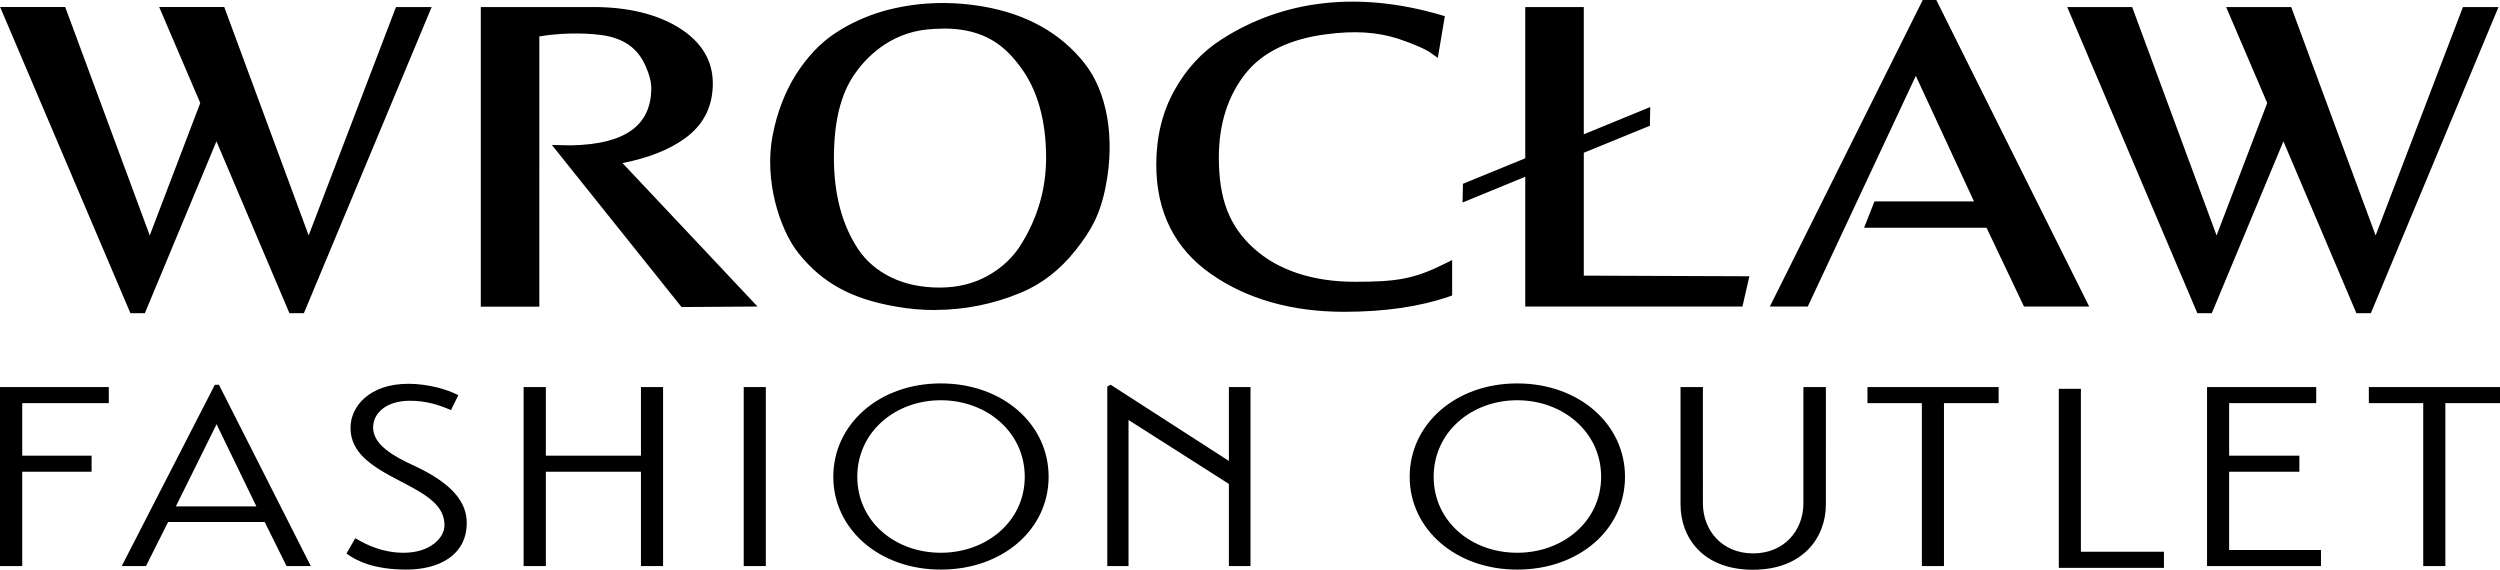 <svg id="FASIONCLUBWROCLAW" width="500" height="113.945" viewBox="0 0 500 113.945" version="1.1" xml:space="preserve" xmlns:xlink="http://www.w3.org/1999/xlink" xmlns="http://www.w3.org/2000/svg" xmlns:svg="http://www.w3.org/2000/svg">
	<path id="FASIONCLUBWROCLAW" style="fill:#000000;stroke:#000000;stroke-width:0" d="m 404.798,61.307 h 13.04 L 387.26,0 h -2.712 l -30.578,61.307 h 7.586 l 21.609,-46.132 11.633,25.101 h -19.9 l -2.084,5.277 H 397.31 Z M 242.237,54.825 c 7.186,4.998 16.13,7.536 26.582,7.536 8.115,0 15.152,-1.031 20.956,-3.039 l 0.653,-0.228 V 52.009 l -1.408,0.704 c -6.257,3.114 -9.673,3.644 -18.064,3.644 -8.394,0 -15.377,-2.312 -20.226,-6.71 -4.874,-4.421 -6.961,-9.85 -6.961,-18.14 0,-6.761 1.833,-12.438 5.426,-16.909 3.368,-4.17 8.743,-6.786 15.98,-7.738 5.73,-0.755 10.177,-0.479 14.448,0.879 3.19,1.081 5.502,2.086 6.682,2.94 l 1.256,0.904 1.408,-8.341 -0.828,-0.253 c -16.484,-4.821 -31.507,-3.013 -43.77,4.852 -3.92,2.487 -7.11,5.93 -9.498,10.25 -2.411,4.322 -3.618,9.323 -3.618,14.825 0,9.47 3.694,16.833 10.982,21.908 z M 188.693,5.728 c -0.98,0 -2.033,0.051 -3.14,0.152 -7.89,0.755 -12.587,5.956 -14.674,8.994 -2.763,4.021 -4.094,9.498 -4.094,16.735 0,7.237 1.633,13.367 4.824,18.191 1.608,2.411 3.844,4.322 6.583,5.654 2.763,1.355 6.029,2.059 9.698,2.059 3.667,0 6.91,-0.803 9.749,-2.411 2.838,-1.608 5.049,-3.72 6.632,-6.307 3.292,-5.302 4.95,-11.106 4.95,-17.185 0,-7.513 -1.709,-13.618 -5.1,-18.165 -2.99,-4.072 -6.986,-7.741 -15.428,-7.741 z m -1.659,56.281 c -2.645,0.002 -5.285,-0.232 -7.888,-0.701 -8.87,-1.534 -14.674,-4.725 -19.398,-10.604 -3.818,-4.748 -6.958,-14.648 -5.226,-23.617 0.904,-4.649 2.489,-8.743 4.7,-12.238 2.236,-3.492 4.849,-6.254 7.789,-8.191 2.889,-1.935 6.156,-3.416 9.673,-4.446 6.409,-1.783 13.116,-2.084 19.976,-0.904 8.718,1.507 15.527,5.35 20.277,11.382 4.497,5.728 6.08,14.848 4.244,24.372 -1.129,5.905 -2.988,9.095 -6.029,12.939 -3.114,3.945 -6.834,6.837 -11.005,8.543 -5.412,2.264 -11.22,3.435 -17.087,3.444 l -0.025,0.025 z M 57.889,62.639 h 2.889 L 86.332,1.408 H 79.197 L 61.733,47.087 44.849,1.405 H 31.834 L 40.05,20.599 29.95,47.085 13.04,1.405 H 0.025 L 25.827,62.037 l 0.253,0.603 h 2.889 L 43.291,28.266 Z M 204.949,95.354 c 0,8.918 -7.637,15.198 -16.783,15.198 -9.197,0 -16.709,-6.28 -16.709,-15.2 0,-8.918 7.538,-15.302 16.709,-15.302 9.171,0 16.783,6.381 16.783,15.302 z m 4.776,0 c 0,-10.556 -9.222,-18.672 -21.558,-18.672 -12.412,0 -21.508,8.217 -21.508,18.669 0,10.453 9.171,18.568 21.508,18.568 12.336,0 21.558,-8.014 21.558,-18.568 z M 90.227,82.035 l -0.033,-0.013 1.464,-2.978 c -2.109,-1.155 -6.077,-2.286 -9.974,-2.286 -8.039,0 -11.582,4.75 -11.582,8.769 0,4.95 3.968,7.639 10.05,10.754 5.325,2.74 8.743,4.849 8.743,8.769 0,2.537 -2.889,5.502 -8.141,5.502 -4.196,0 -7.386,-1.532 -9.698,-2.912 l -1.76,3.064 c 2.185,1.633 5.73,3.165 11.759,3.216 6.786,0.051 12.111,-2.889 12.286,-9.019 0.177,-4.598 -3.19,-8.366 -10.577,-11.784 -3.996,-1.833 -8.141,-4.145 -8.141,-7.614 0,-2.963 2.737,-5.35 7.336,-5.35 3.304,0 5.758,0.798 8.234,1.871 l -0.018,0.038 z M 51.283,101.279 H 35.173 l 8.141,-16.431 7.966,16.436 z M 42.965,76.961 24.346,113.216 h 4.849 l 4.424,-8.819 h 19.32 l 4.373,8.819 h 4.849 L 43.793,76.958 H 42.965 Z M 0,77.412 V 113.216 H 4.446 V 94.346 H 18.317 V 91.131 H 4.446 V 80.627 H 21.758 V 77.412 H 0.003 Z m 109.172,16.935 h 19.019 v 18.869 h 4.424 V 77.412 h -4.424 V 91.131 H 109.172 V 77.412 h -4.449 v 35.804 h 4.449 z m 43.993,-16.935 h -4.421 v 35.804 h 4.421 z M 303.443,110.552 c 9.146,0 16.783,-6.28 16.783,-15.2 0,-8.918 -7.612,-15.302 -16.783,-15.302 -9.171,0 -16.709,6.381 -16.709,15.302 0,8.921 7.513,15.2 16.709,15.2 z m 0,-33.869 c 12.336,0 21.558,8.118 21.558,18.669 0,10.554 -9.222,18.568 -21.558,18.568 -12.336,0 -21.508,-8.115 -21.508,-18.568 0,-10.453 9.095,-18.669 21.508,-18.669 z m 37.136,0.729 h -4.474 v 23.468 c 0,6.533 4.373,13.066 14.474,13.066 10.101,0 14.598,-6.533 14.598,-13.066 V 77.412 h -4.497 v 23.268 c 0,5.35 -3.793,9.999 -10.05,9.999 -6.257,0 -10.05,-4.649 -10.05,-10.002 z m 59.145,3.216 h -10.931 v 32.588 h -4.421 V 80.627 h -10.88 v -3.216 h 26.233 z m 12.035,32.94 h 21.029 v -3.216 H 416.18 V 77.761 H 411.759 V 113.565 Z m 52.437,-3.568 v 3.216 H 441.407 V 77.412 h 21.834 v 3.216 h -17.413 v 10.503 h 14.046 v 3.216 H 445.828 V 110 Z M 489.069,80.627 H 500 v -3.216 h -26.233 v 3.216 h 10.88 v 32.588 h 4.421 z M 250.101,77.412 v 35.804 h -4.322 V 96.782 L 225.704,83.995 v 29.221 h -4.246 V 77.31 l 0.653,-0.375 23.668,15.251 V 77.412 Z m 224.069,-14.772 h -2.889 l -14.598,-34.373 -14.322,34.373 h -2.889 L 413.442,1.408 h 12.99 l 16.884,45.679 10.126,-26.486 -8.217,-19.193 h 13.015 L 475.125,47.087 492.589,1.408 h 7.11 z M 316.759,30.552 v 24.574 l 33.115,0.127 -1.383,6.052 H 305.051 V 35.351 l -12.539,5.153 0.076,-3.745 12.463,-5.1 V 1.408 H 316.759 V 26.861 l 13.291,-5.454 -0.076,3.745 z M 136.306,61.406 110.377,28.995 l 3.92,0.076 c 10.729,-0.228 15.955,-3.97 15.955,-11.458 0,-1.256 -0.377,-2.714 -1.107,-4.322 -1.532,-3.669 -4.472,-5.728 -9.019,-6.305 -3.694,-0.479 -8.518,-0.354 -12.26,0.301 V 61.333 H 96.157 V 1.408 H 118.667 c 6.859,0 12.59,1.38 17.011,4.069 4.573,2.816 6.885,6.583 6.885,11.207 0,4.624 -1.859,8.29 -5.528,10.954 -3.165,2.312 -7.386,3.97 -12.536,4.976 l 27.01,28.694 -15.177,0.101 h -0.025 z" />
</svg>
